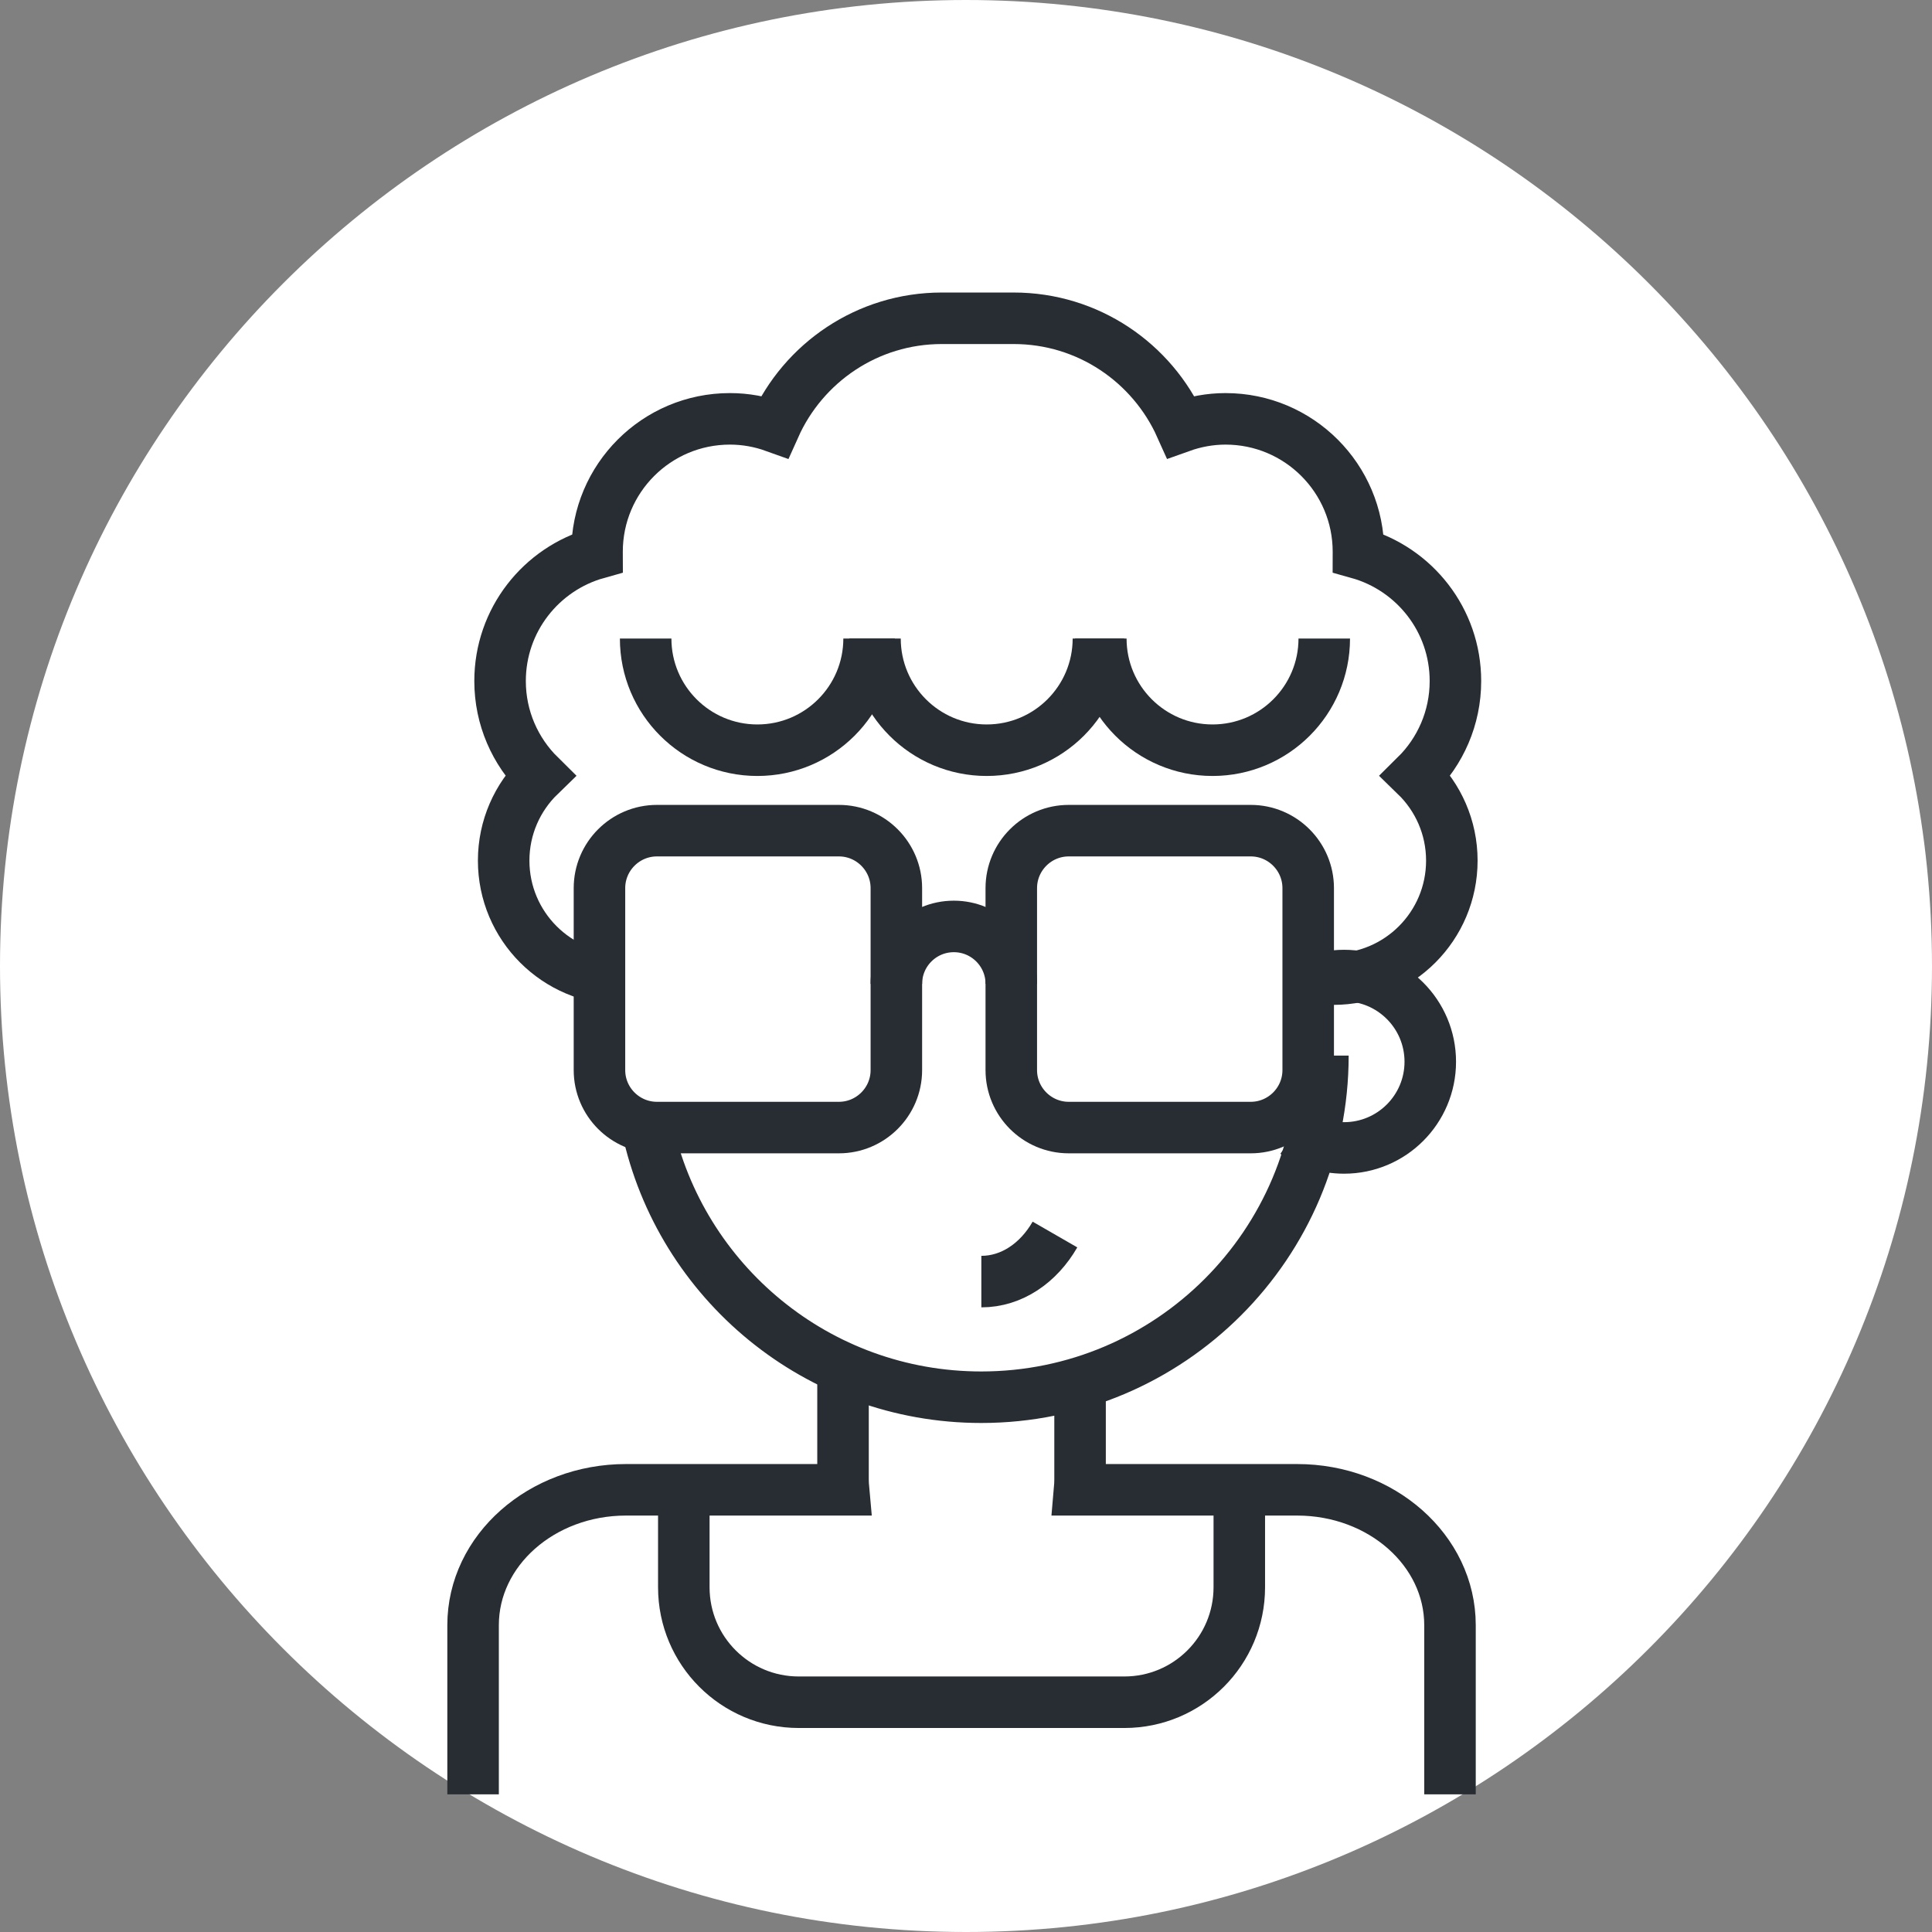 <?xml version="1.0" encoding="utf-8"?>
<!-- Generator: Adobe Illustrator 16.0.0, SVG Export Plug-In . SVG Version: 6.00 Build 0)  -->
<!DOCTYPE svg PUBLIC "-//W3C//DTD SVG 1.1//EN" "http://www.w3.org/Graphics/SVG/1.1/DTD/svg11.dtd">
<svg version="1.1" xmlns="http://www.w3.org/2000/svg" xmlns:xlink="http://www.w3.org/1999/xlink" x="0px" y="0px" width="150px"
	 height="150px" viewBox="0 0 150 150" enable-background="new 0 0 150 150" xml:space="preserve">
<rect x="0" y="0" width="150" height="150" fill="#808080" stroke="none"/>
<g id="Background">
</g>
<g id="Circle">
	<g>
		<path fill="#FFFFFF" d="M75,150c-41.355,0-75-33.645-75-75S33.645,0,75,0s75,33.645,75,75S116.355,150,75,150z"/>
	</g>
</g>
<g id="TEXT">
</g>
<g id="Icons">
	<g>
		<path fill="none" stroke="#282D33" stroke-width="4" d="M101.748,76.266c0.801-0.338,1.682-0.525,2.606-0.525
			c3.697,0,6.692,2.995,6.692,6.692c0,3.694-2.996,6.692-6.692,6.692c-1.414,0-2.726-0.44-3.807-1.189"/>
		<path fill="none" stroke="#282D33" stroke-width="4" d="M103.518,76.019c5.083,0,9.202-4.119,9.202-9.202
			c0-2.59-1.073-4.926-2.795-6.598c1.897-1.872,3.074-4.47,3.074-7.344c0-4.732-3.189-8.711-7.534-9.928
			c0-0.037,0.004-0.074,0.004-0.111c0-5.697-4.619-10.317-10.317-10.317c-1.22,0-2.387,0.224-3.475,0.613
			c-2.221-4.959-7.19-8.421-12.977-8.421c-0.954,0-4.621,0-5.577,0c-5.786,0-10.754,3.461-12.975,8.42
			c-1.087-0.391-2.254-0.612-3.477-0.612c-5.697,0-10.317,4.618-10.317,10.317c0,0.037,0.006,0.074,0.006,0.111
			c-4.344,1.215-7.535,5.194-7.535,9.928c0,2.873,1.179,5.472,3.076,7.344c-1.723,1.67-2.797,4.008-2.797,6.598
			c0,5.082,4.121,9.202,9.202,9.202"/>
		<path fill="none" stroke="#282D33" stroke-width="4" d="M65.452,106.877v7.994c0,0.27,0.018,0.535,0.042,0.797H48.604
			c-6.557,0-11.874,4.705-11.874,10.509v13.134"/>
		<path fill="none" stroke="#282D33" stroke-width="4" d="M112.577,139.311v-13.134c0-5.804-5.313-10.509-11.87-10.509H83.817
			c0.023-0.262,0.039-0.527,0.039-0.797v-7.994"/>
		<path fill="none" stroke="#282D33" stroke-width="4" d="M102.71,81.955c0,14.649-11.875,26.525-26.525,26.525l0,0
			c-12.725,0-23.357-8.96-25.931-20.914"/>
		<path fill="none" stroke="#282D33" stroke-width="4" d="M76.191,99.503c2.361,0,4.444-1.446,5.716-3.655"/>
		<path fill="none" stroke="#282D33" stroke-width="4" d="M82.977,87.544c-2.459,0-4.461-2.001-4.461-4.462V68.954
			c0-2.46,2.002-4.462,4.461-4.462h14.129c2.459,0,4.462,2.002,4.462,4.462v14.128c0,2.461-2.003,4.462-4.462,4.462H82.977z"/>
		<path fill="none" stroke="#282D33" stroke-width="4" d="M51.004,87.544c-2.46,0-4.462-2.001-4.462-4.462V68.954
			c0-2.46,2.002-4.462,4.462-4.462h14.128c2.459,0,4.461,2.002,4.461,4.462v14.128c0,2.461-2.002,4.462-4.461,4.462H51.004z"/>
		<path fill="none" stroke="#282D33" stroke-width="4" d="M69.593,76.391c0-2.465,1.997-4.463,4.463-4.463
			c2.462,0,4.461,1.998,4.461,4.463"/>
		<path fill="none" stroke="#282D33" stroke-width="4" d="M67.476,49.574c0,4.788-3.883,8.672-8.674,8.672
			c-4.791,0-8.674-3.884-8.674-8.672"/>
		<path fill="none" stroke="#282D33" stroke-width="4" d="M85.281,49.574c0,4.788-3.883,8.672-8.675,8.672
			c-4.79,0-8.672-3.884-8.672-8.672"/>
		<path fill="none" stroke="#282D33" stroke-width="4" d="M102.815,49.574c0,4.788-3.883,8.672-8.674,8.672
			c-4.791,0-8.674-3.884-8.674-8.672"/>
		<path fill="none" stroke="#282D33" stroke-width="4" d="M96.219,115.801v7.436c0,4.929-3.995,8.924-8.923,8.924H62.013
			c-4.927,0-8.922-3.995-8.922-8.924v-7.436"/>
	</g>
</g>
</svg>

